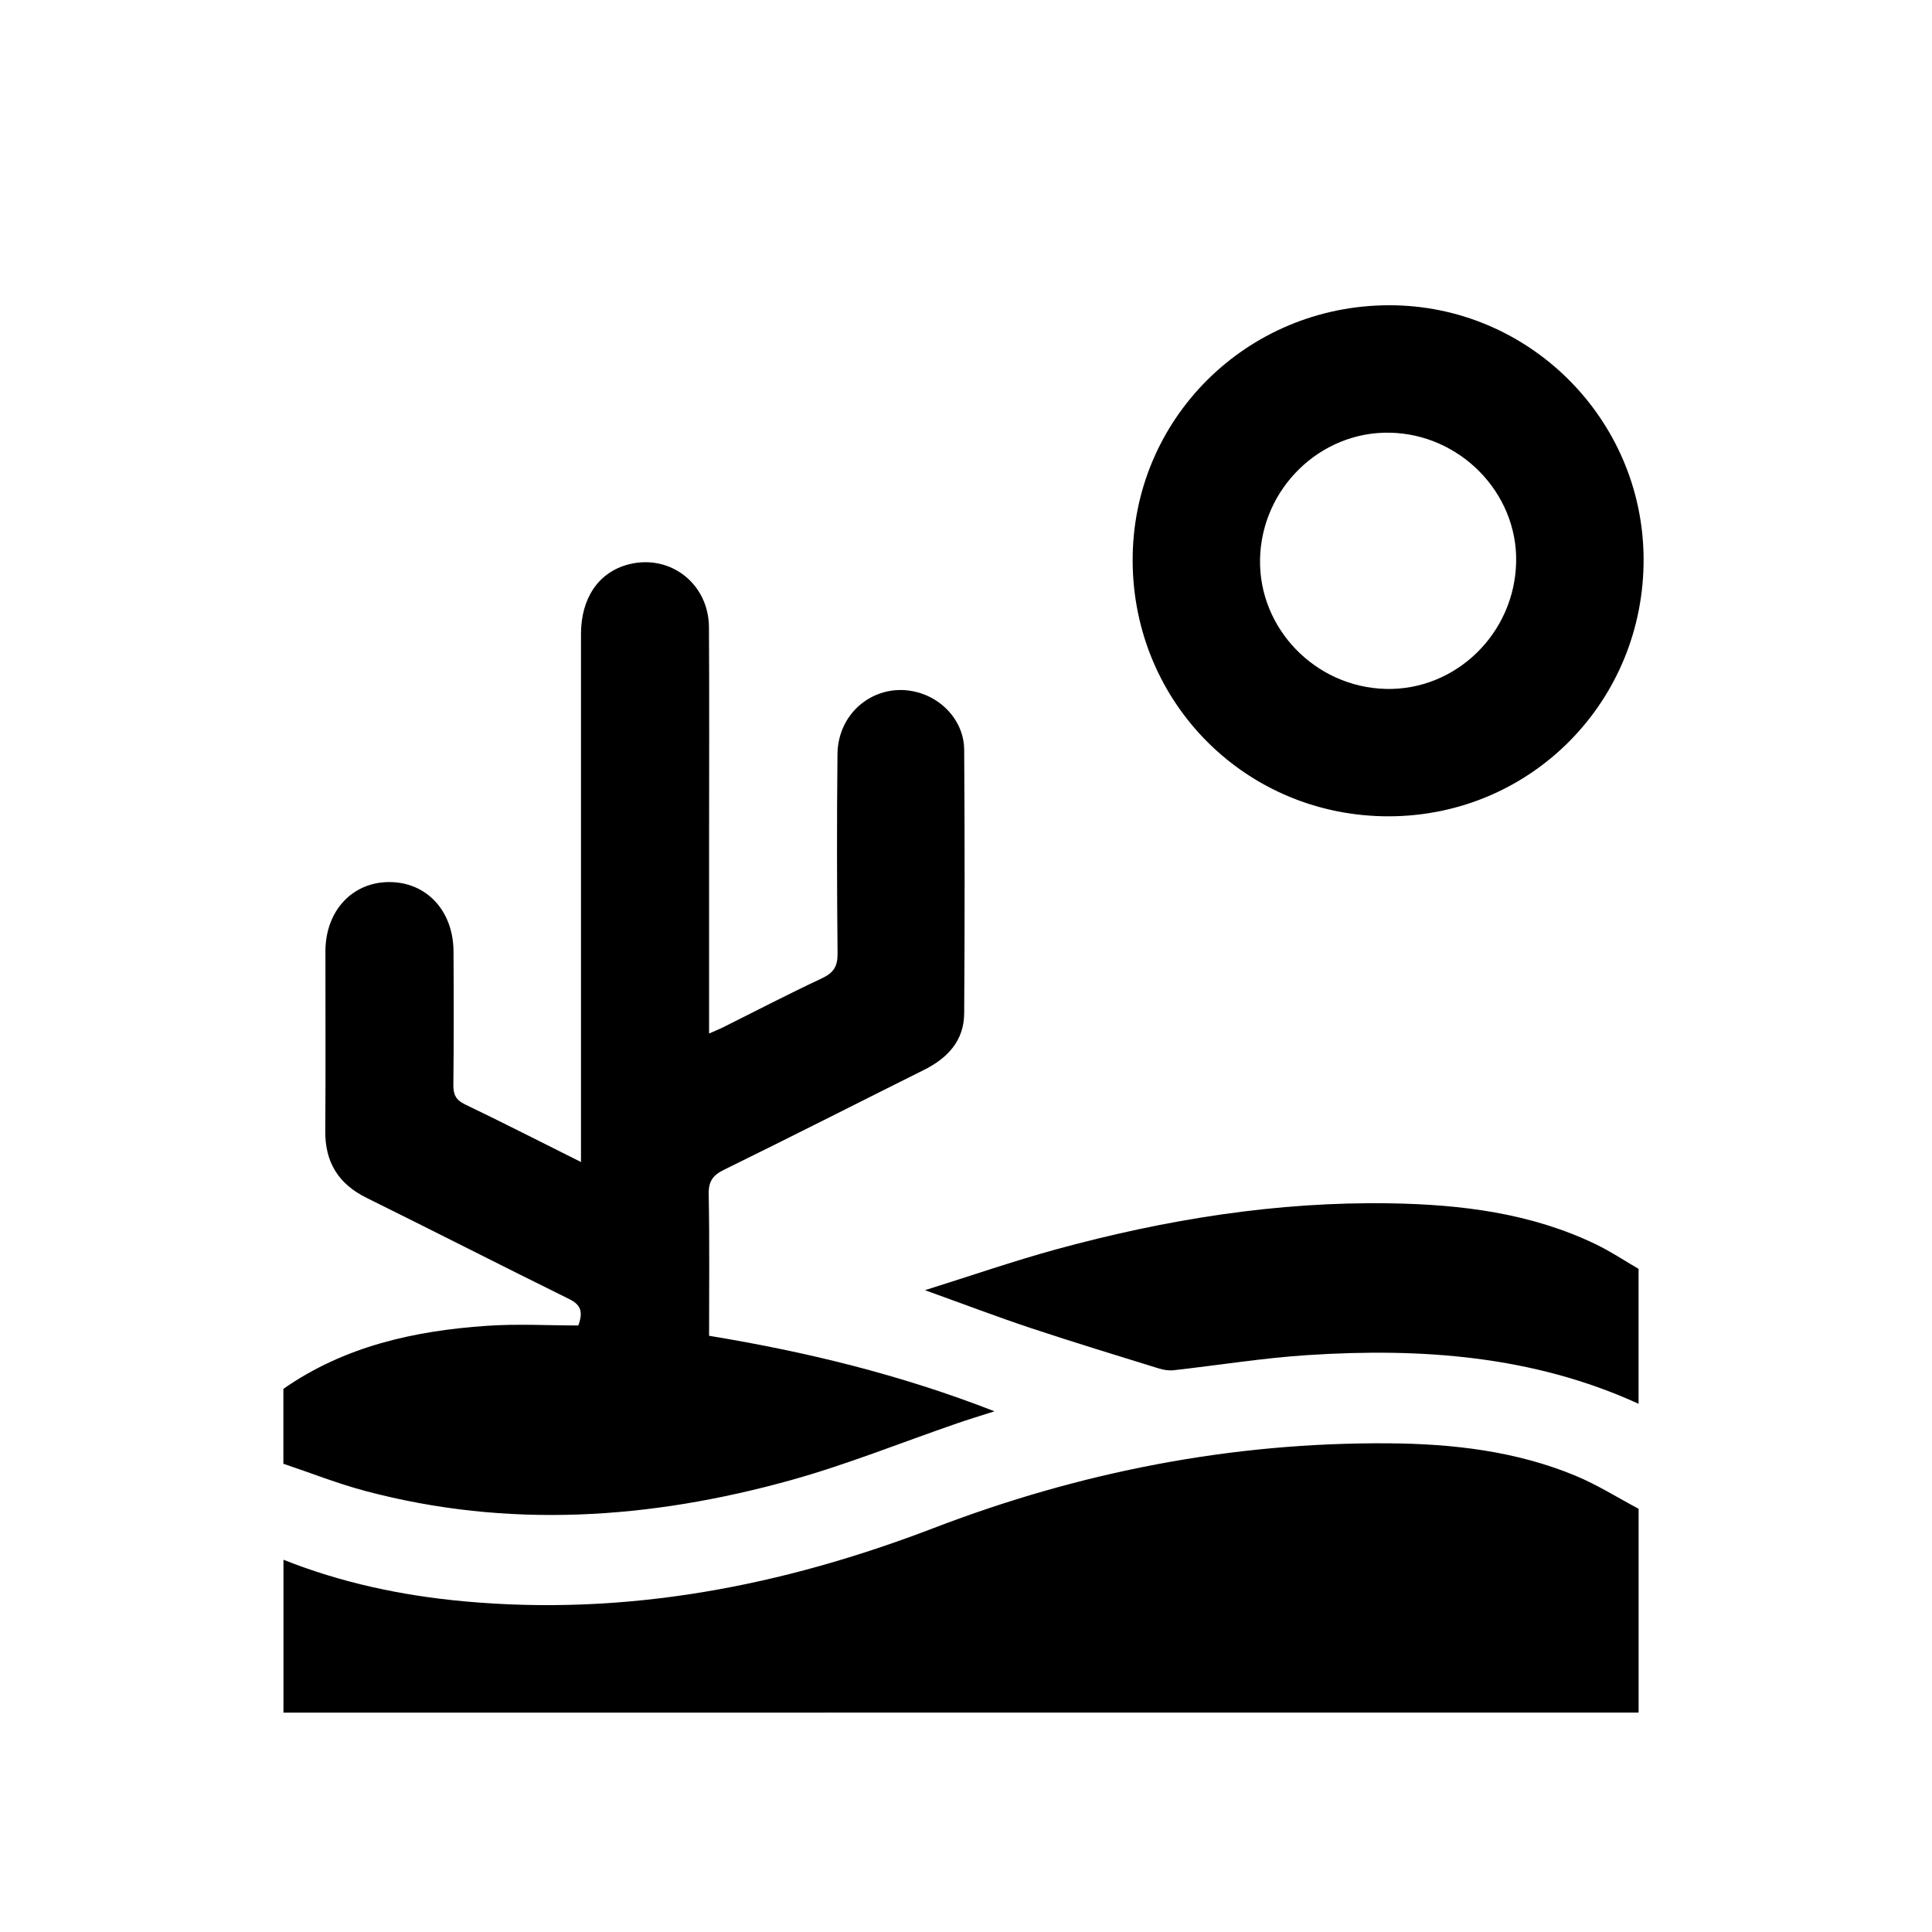 <svg xmlns="http://www.w3.org/2000/svg" viewBox="0 0 500 500"><path d="M73.36 359.42c15.81-11.02 33.85-15.01 52.62-16.3 7.95-.55 15.97-.09 23.69-.09 1.4-3.8.43-5.46-2.43-6.87-17.49-8.62-34.85-17.5-52.34-26.14-7.27-3.59-10.78-9.16-10.72-17.28.12-15.52.02-31.04.04-46.56.02-10.38 6.84-17.81 16.36-17.9 9.7-.09 16.72 7.33 16.79 17.91.07 11.51.09 23.02-.04 34.54-.03 2.5.61 3.93 3 5.08 9.86 4.73 19.61 9.72 30.03 14.92V164.1c0-9.35 4.59-16.03 12.28-18.03 10.73-2.79 20.78 4.94 20.84 16.26.11 19.01.03 38.03.03 57.04v48.1c1.45-.64 2.5-1.05 3.51-1.55 8.55-4.26 17.03-8.68 25.68-12.73 3.01-1.4 4.1-3.06 4.06-6.41-.17-17.2-.2-34.41-.02-51.61.12-11.63 10.99-19.32 21.75-15.69 6.27 2.11 11 7.87 11.04 14.51.15 22.76.15 45.53 0 68.29-.05 7.09-4.33 11.59-10.44 14.63-17.22 8.59-34.37 17.32-51.65 25.79-2.94 1.44-4.09 2.98-4.03 6.36.24 12.13.1 24.27.1 36.64 25.12 4.13 49.51 10.05 73.86 19.54-3.74 1.2-6.73 2.11-9.67 3.12-14.4 4.96-28.58 10.7-43.22 14.76-36.31 10.07-73.01 12.55-109.87 2.76-7.21-1.91-14.18-4.69-21.27-7.06v-19.4zM73.36 403.66c14.99 5.97 30.61 9.27 46.61 10.75 42.15 3.9 82.4-3.89 121.72-18.97 37.82-14.51 77.13-22.21 117.76-21.91 16.46.12 32.8 1.99 48.2 8.35 5.69 2.35 10.96 5.7 16.42 8.59v52.75H73.36v-39.55z"/><path d="M424.07 363.3c-27.34-12.48-56.27-14.51-85.69-12.6-11.57.75-23.07 2.62-34.62 3.91-1.23.14-2.58-.06-3.78-.43-11.08-3.43-22.18-6.81-33.19-10.47-8.79-2.93-17.46-6.23-27.41-9.81 12.03-3.77 22.95-7.56 34.07-10.6 28.27-7.72 57.03-12.37 86.42-11.88 18.3.31 36.35 2.52 53.13 10.6 3.82 1.84 7.38 4.22 11.06 6.36v34.92zM293.13 145.26c-.19-36.63 29.37-66.17 66.29-66.26 36.11-.09 65.7 29.28 65.94 65.44.25 36.92-28.99 66.65-65.71 66.82-36.86.17-66.33-29.07-66.52-66zm99.25.17c.36-17.91-14.55-33.13-32.75-33.45-17.99-.32-33.14 14.44-33.53 32.68-.39 17.99 14.31 33.18 32.55 33.63 18.13.45 33.36-14.38 33.73-32.86z"/></svg>